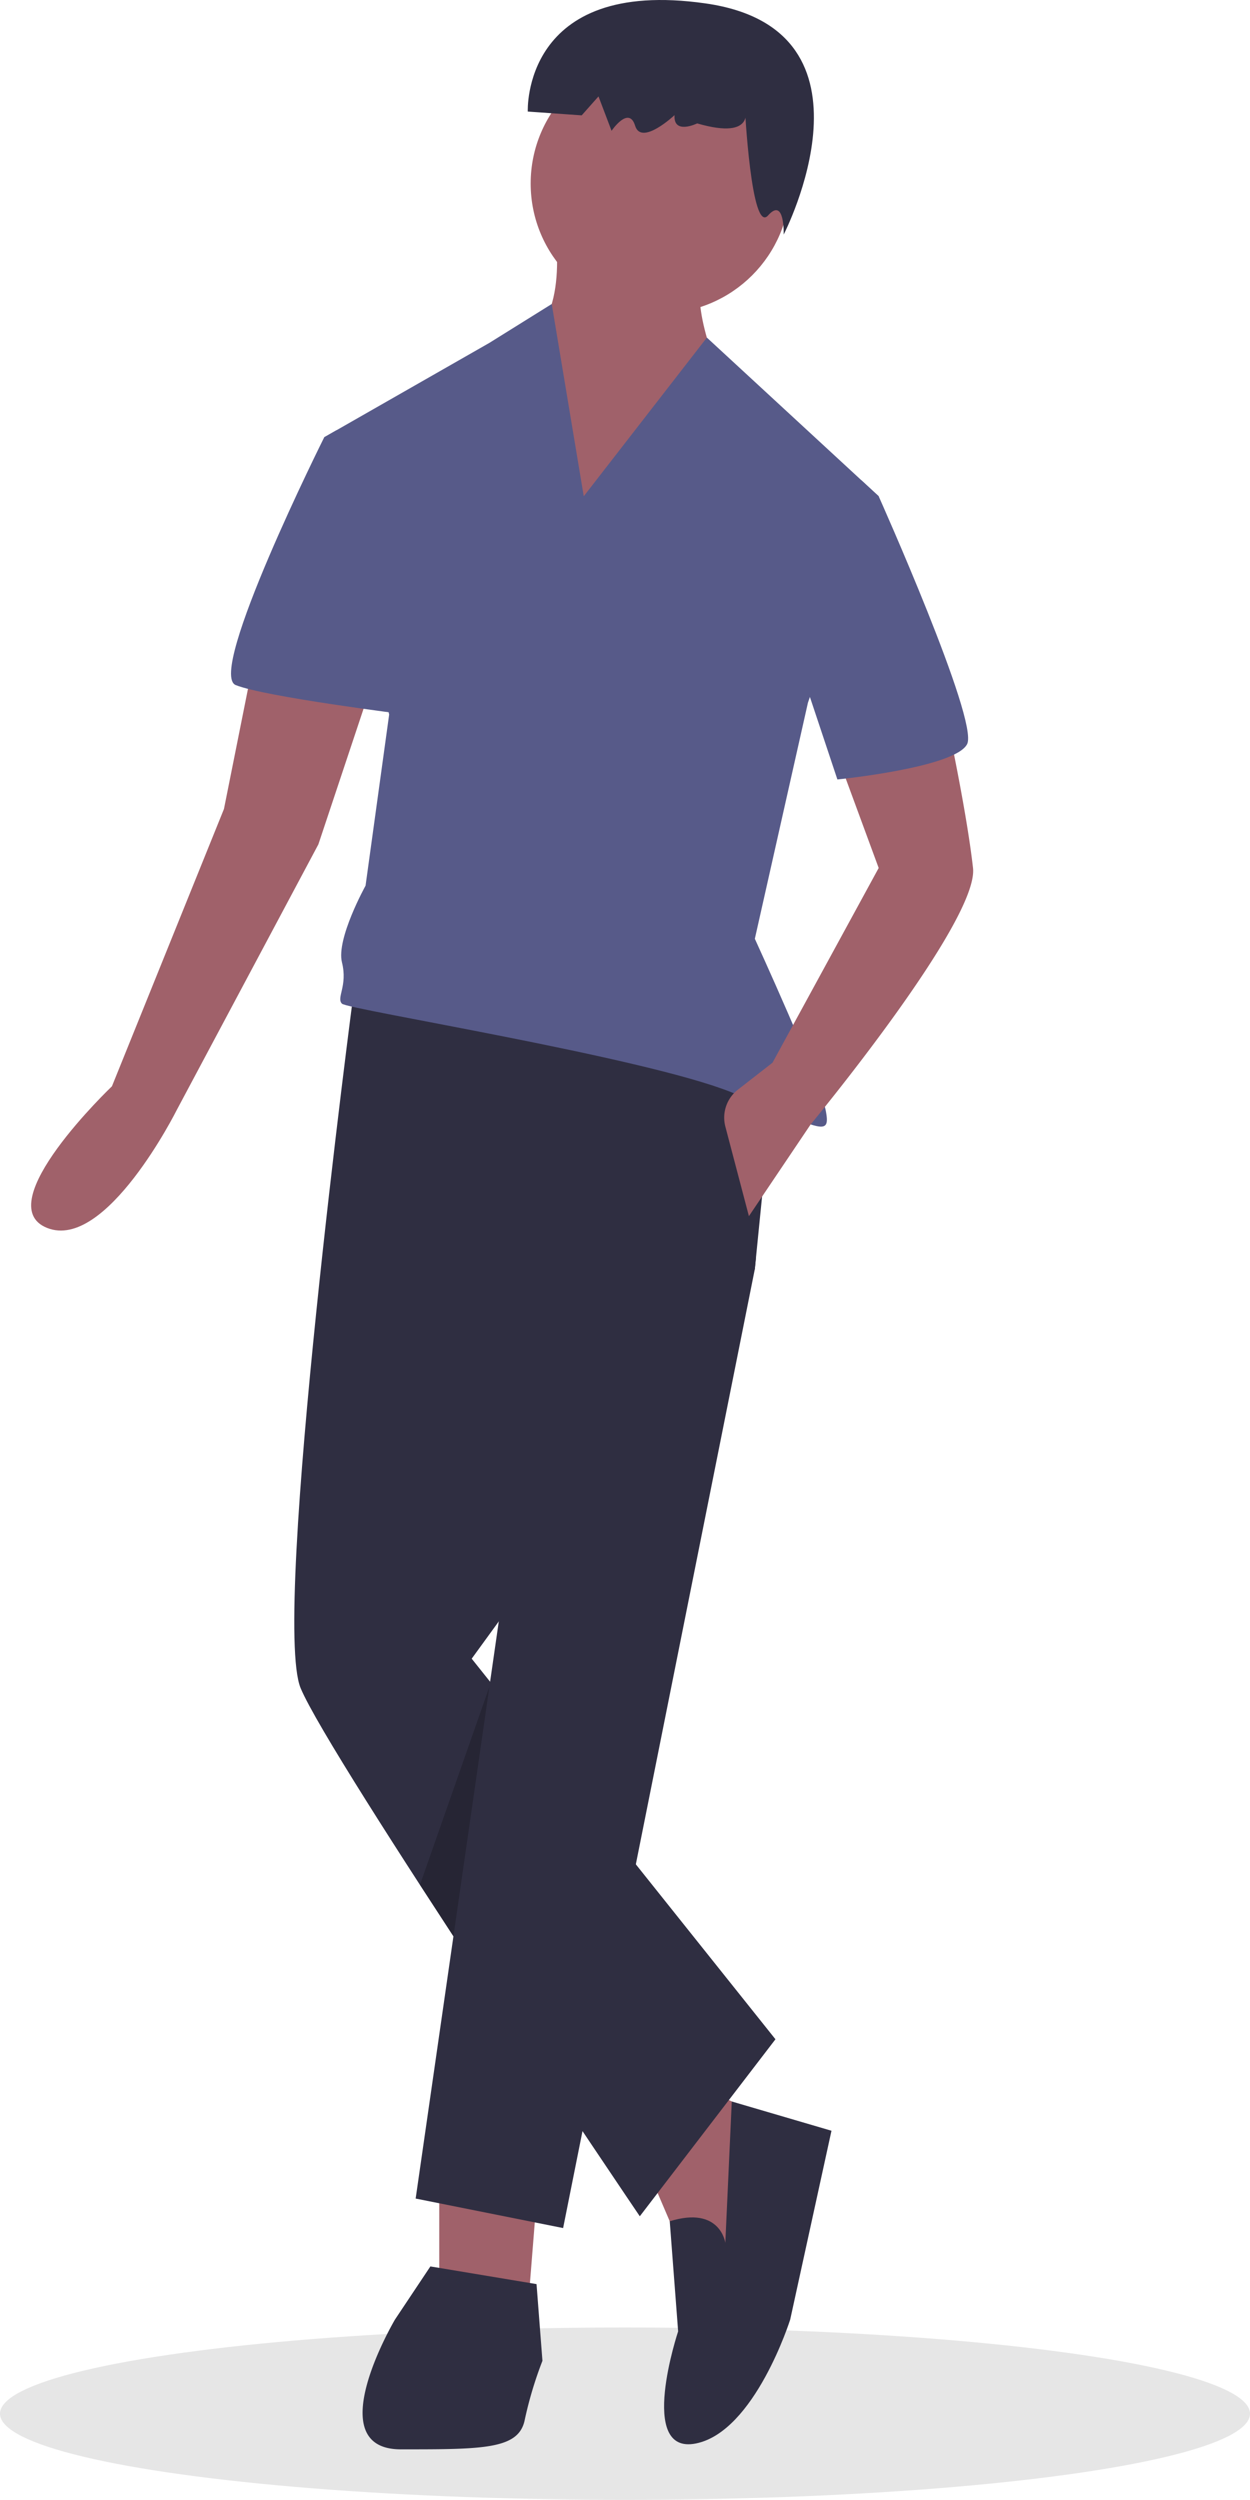 <svg xmlns="http://www.w3.org/2000/svg" width="138.552" height="276.979" viewBox="0 0 138.552 276.979">
  <g id="charecter2" transform="translate(-641.447 -3.868)">
    <ellipse id="Ellipse_28" data-name="Ellipse 28" cx="69.276" cy="9.549" rx="69.276" ry="9.549" transform="translate(641.447 261.749)" fill="#e6e6e6"/>
    <path id="Path_95" data-name="Path 95" d="M726.044,420.319v16.345h9.807l1.308-16.345Z" transform="translate(-35.91 -176.778)" fill="#a0616a"/>
    <path id="Path_96" data-name="Path 96" d="M766.372,415.272l3.922,9.153,6.538,2.615,1.308-18.306-5.23-2.615Z" transform="translate(-53.029 -170.75)" fill="#a0616a"/>
    <path id="Path_97" data-name="Path 97" d="M935.038,630.66s-.555-4.127-6.161-2.39l.931,12.2s-4.577,13.729,1.961,12.422,10.46-13.729,10.46-13.729l4.576-20.921L935.754,615Z" transform="translate(-213.195 -378.292)" fill="#2f2e41"/>
    <path id="Path_98" data-name="Path 98" d="M863.617,401.382s-9.153,69.3-5.884,77.145,37.592,58.513,37.592,58.513l15.037-19.613-33.669-42.168,31.381-43.149,2.615-26.151Z" transform="translate(-182.962 -287.614)" fill="#2f2e41"/>
    <path id="Path_99" data-name="Path 99" d="M750.593,237.994l8.631,4.567-.132,1.317L737.845,350.116,721.5,346.847l10.787-74.857Z" transform="translate(-33.981 -99.383)" fill="#2f2e41"/>
    <path id="Path_100" data-name="Path 100" d="M877.7,646.754l-3.923,5.883s-8.5,14.383.654,14.383,13.075,0,13.729-3.269a43.066,43.066,0,0,1,1.961-6.538l-.654-8.5Z" transform="translate(-188.549 -391.771)" fill="#2f2e41"/>
    <circle id="Ellipse_31" data-name="Ellipse 31" cx="14.383" cy="14.383" r="14.383" transform="translate(700.267 9.818)" fill="#a0616a"/>
    <path id="Path_101" data-name="Path 101" d="M903.085,253.7s1.961,11.114-3.923,13.075,7.192,28.112,7.192,28.112l15.036-24.843s-3.923-8.5-1.308-12.422Z" transform="translate(-200.202 -224.927)" fill="#a0616a"/>
    <path id="Path_102" data-name="Path 102" d="M891.563,290.245l-3.549-21.3-6.911,4.307L862.8,283.707l7.192,30.728-2.615,18.959s-3.269,5.884-2.615,8.5-.654,3.923,0,4.576,33.342,5.884,43.149,9.807,11.114,5.23,10.46,1.961-7.845-18.96-7.845-18.96l5.884-26.151,7.845-22.882-19.046-17.577Z" transform="translate(-185.411 -231.395)" fill="#575a89"/>
    <path id="Path_103" data-name="Path 103" d="M952.375,354.014l4.576,12.422L945.183,388.01,941.343,391a3.922,3.922,0,0,0-1.385,4.094l2.61,9.917,6.84-10.159s18.657-22.53,18-28.414S964.8,351.4,964.8,351.4Z" transform="translate(-218.11 -266.397)" fill="#a0616a"/>
    <path id="Path_104" data-name="Path 104" d="M830.986,337.767l-3.269,16.344L815.3,384.838s-13.729,13.075-7.191,15.69,14.383-13.075,14.383-13.075l15.691-29.42,5.884-17.652Z" transform="translate(-161.446 -260.611)" fill="#a0616a"/>
    <path id="Path_105" data-name="Path 105" d="M955.155,303.339l5.263-.473,1.929,1.78s11.114,24.843,9.807,27.458-14.383,3.923-14.383,3.923l-5.23-15.69Z" transform="translate(-223.506 -245.796)" fill="#575a89"/>
    <path id="Path_106" data-name="Path 106" d="M859.753,294.692l-3.243-1.415-1.333.762S842.1,320.189,845.37,321.5s18.959,3.269,18.959,3.269Z" transform="translate(-177.791 -241.725)" fill="#575a89"/>
    <path id="Path_107" data-name="Path 107" d="M730.024,328.6l-3.985,27.656-3.71-5.7Z" transform="translate(-34.333 -137.843)" opacity="0.2"/>
    <path id="Path_108" data-name="Path 108" d="M926.052,222.238s1.448,3.813-5.275,1.858c0,0-2.663,1.3-2.508-.918,0,0-3.672,3.455-4.37,1.179s-2.612.56-2.612.56l-1.449-3.813-1.862,2.1L902,222.784s-.674-14.893,19.7-11.984,8.666,25.612,8.666,25.612.129-4.213-1.733-2.116S926.052,222.238,926.052,222.238Z" transform="translate(-202.053 -206.555)" fill="#2f2e41"/>
  </g>
</svg>
